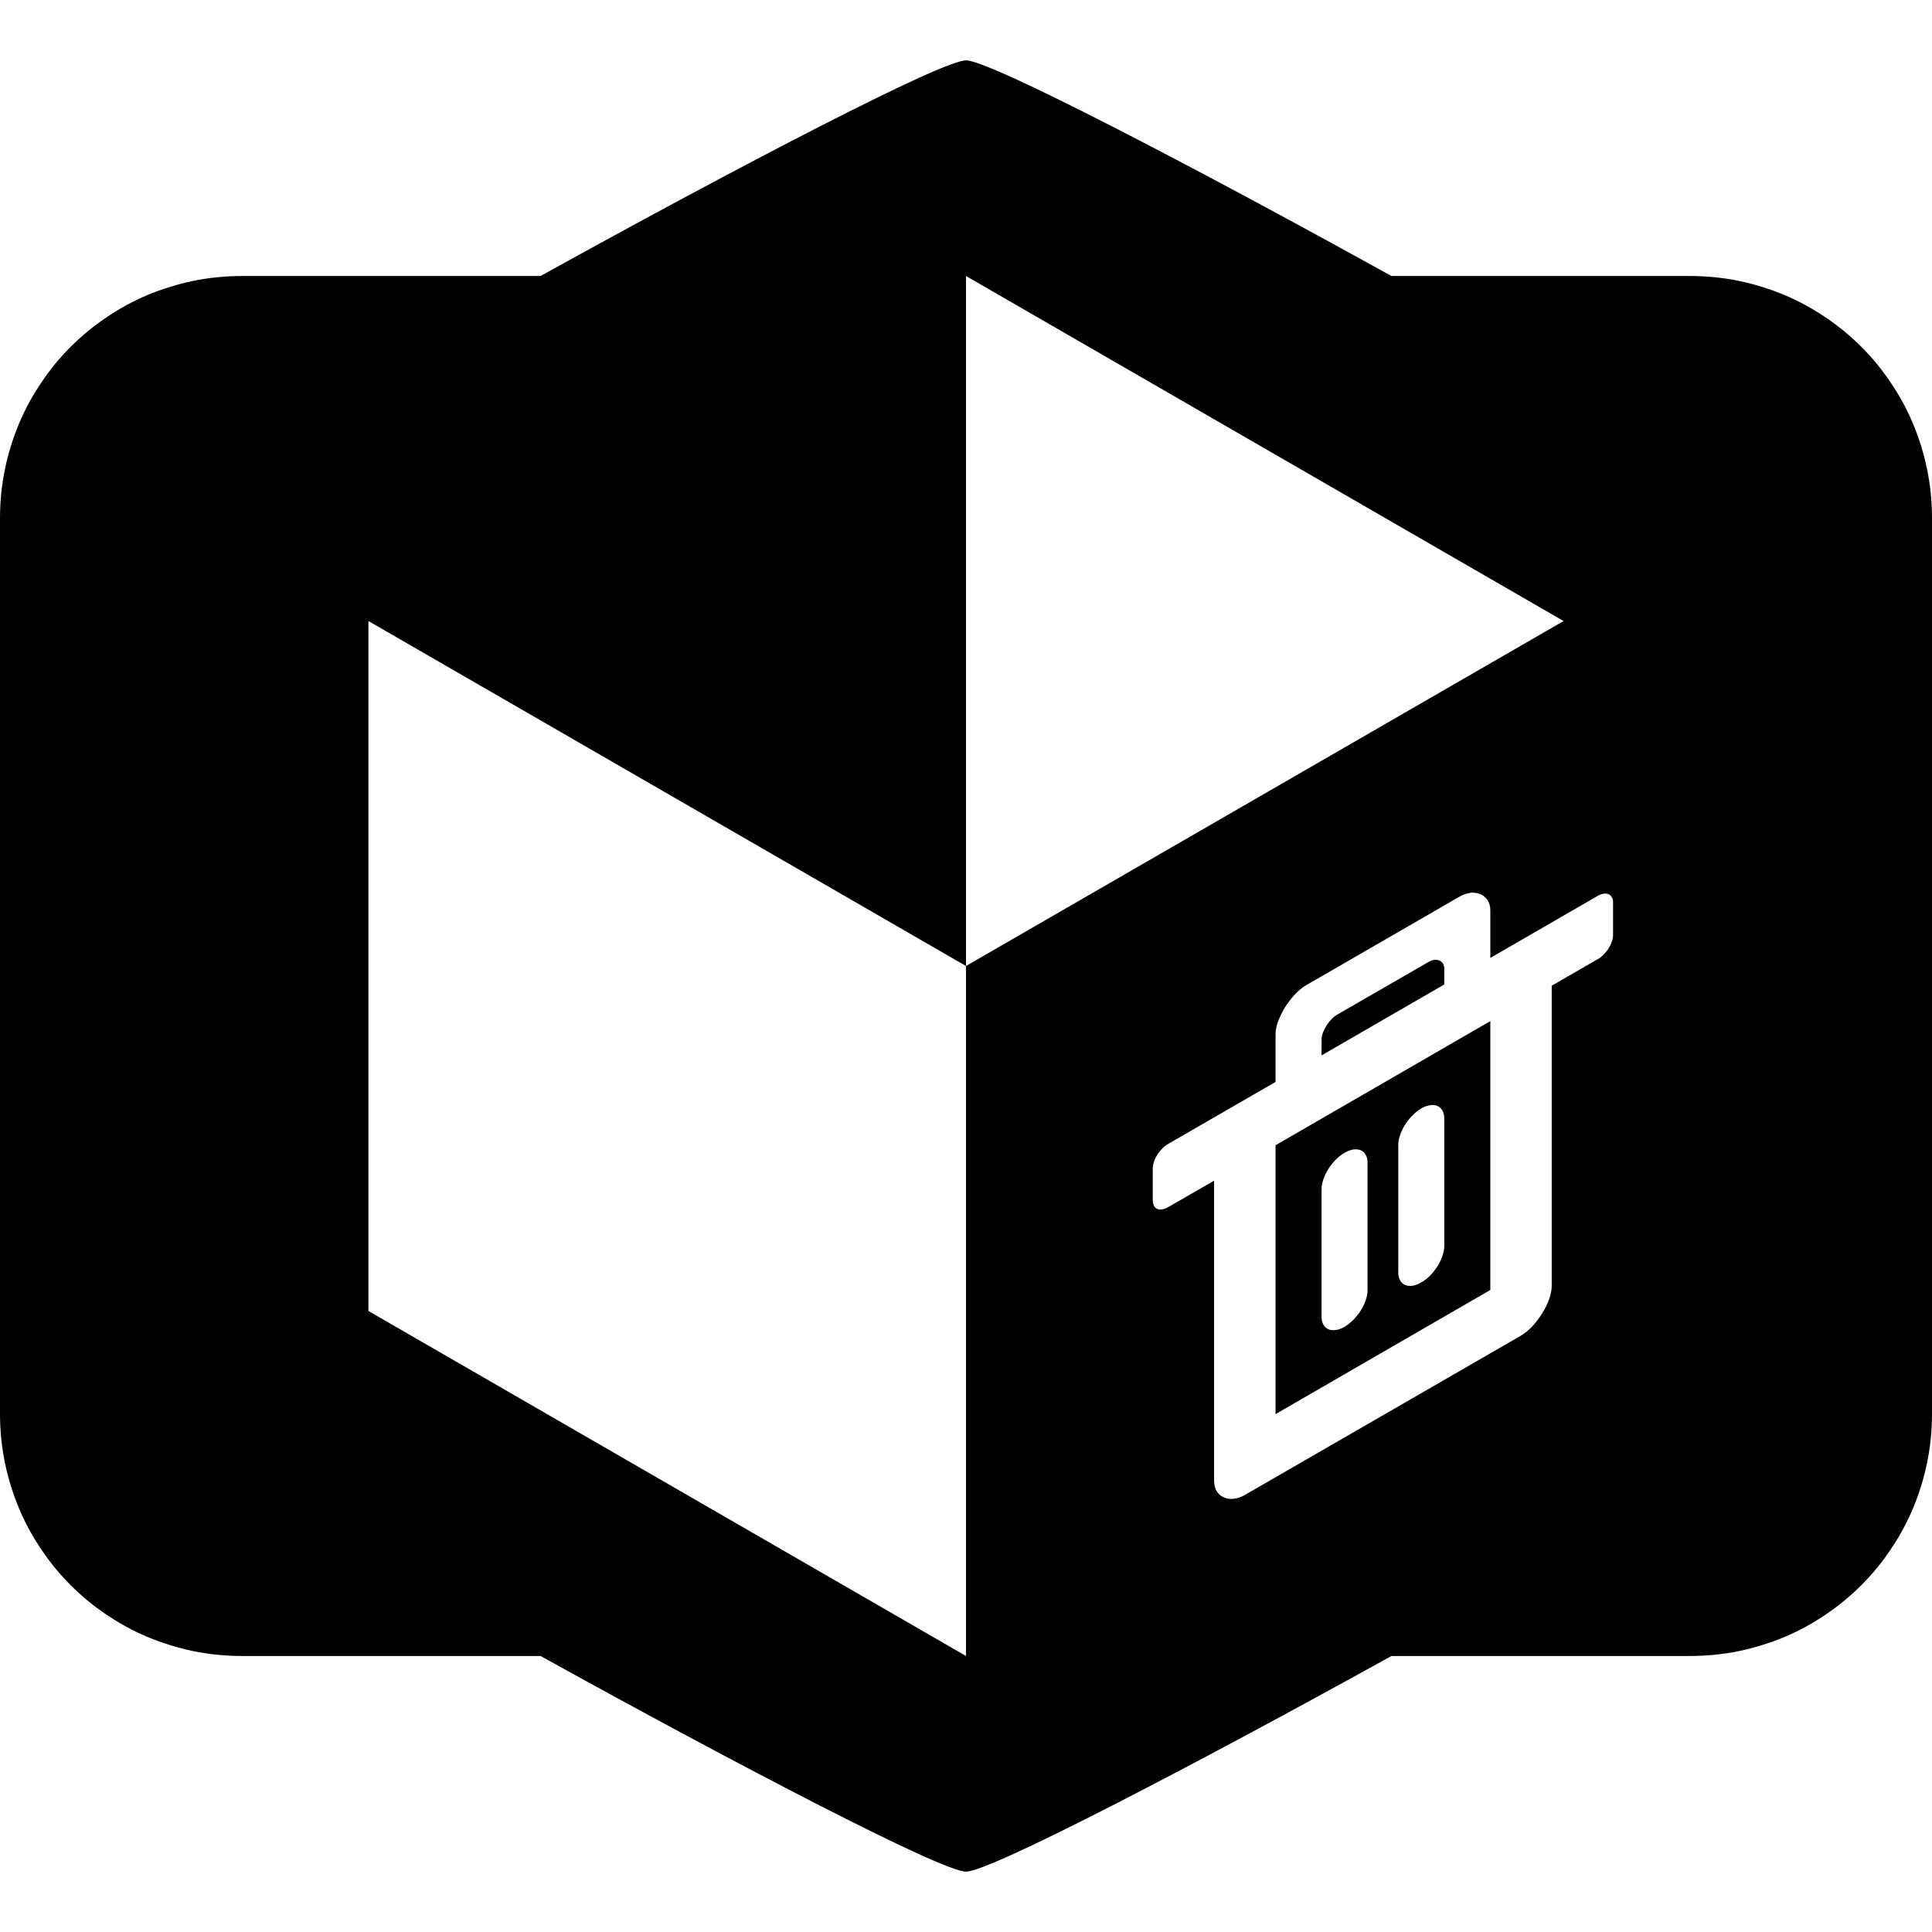 <?xml version="1.0" encoding="UTF-8" standalone="no"?>
<svg
   width="36"
   height="36"
   viewBox="0 0 36 36"
   version="1.1"
   id="svg3"
   sodipodi:docname="io.github.giantpinkrobots.flatsweep-symbolic.svg"
   inkscape:version="1.3 (0e150ed6c4, 2023-07-21)"
   inkscape:export-filename="io.github.giantpinkrobots.flatsweep-symbolic.svg"
   inkscape:export-xdpi="27"
   inkscape:export-ydpi="27"
   xmlns:inkscape="http://www.inkscape.org/namespaces/inkscape"
   xmlns:sodipodi="http://sodipodi.sourceforge.net/DTD/sodipodi-0.dtd"
   xmlns="http://www.w3.org/2000/svg"
   xmlns:svg="http://www.w3.org/2000/svg">
  <defs
     id="defs3">
    <inkscape:path-effect
       effect="perspective-envelope"
       up_left_point="134.168,61.542"
       up_right_point="168.808,41.542"
       down_left_point="134.168,101.542"
       down_right_point="168.805,83.806"
       id="path-effect23"
       is_visible="true"
       lpeversion="1"
       deform_type="perspective"
       horizontal_mirror="false"
       vertical_mirror="false"
       overflow_perspective="false" />
    <inkscape:path-effect
       effect="perspective-envelope"
       up_left_point="134.161,63.895"
       up_right_point="166.459,45.821"
       down_left_point="134.168,101.542"
       down_right_point="166.47,84.51"
       id="path-effect23-3"
       is_visible="true"
       lpeversion="1"
       deform_type="perspective"
       horizontal_mirror="false"
       vertical_mirror="false"
       overflow_perspective="false" />
    <inkscape:path-effect
       effect="perspective-envelope"
       up_left_point="74.825,70.246"
       up_right_point="101.512,54.839"
       down_left_point="74.825,97.75"
       down_right_point="101.512,82.342"
       id="path-effect2"
       is_visible="true"
       lpeversion="1"
       deform_type="perspective"
       horizontal_mirror="false"
       vertical_mirror="false"
       overflow_perspective="false" />
  </defs>
  <sodipodi:namedview
     id="namedview3"
     pagecolor="#505050"
     bordercolor="#eeeeee"
     borderopacity="1"
     inkscape:showpageshadow="0"
     inkscape:pageopacity="0"
     inkscape:pagecheckerboard="0"
     inkscape:deskcolor="#505050"
     inkscape:zoom="11.313709"
     inkscape:cx="11.888233"
     inkscape:cy="26.825863"
     inkscape:window-width="1920"
     inkscape:window-height="1011"
     inkscape:window-x="0"
     inkscape:window-y="0"
     inkscape:window-maximized="1"
     inkscape:current-layer="svg3" />
  <path
     id="path6"
     style="display:inline;stroke-width:2.54;stroke-linecap:square;stroke-linejoin:round"
     d="M 26.732 17.885 C 26.716 17.886 26.697 17.891 26.68 17.896 C 26.662 17.902 26.645 17.91 26.627 17.92 L 24.91 18.91 C 24.892 18.92 24.875 18.933 24.857 18.947 C 24.84 18.962 24.823 18.978 24.807 18.996 C 24.79 19.014 24.773 19.033 24.758 19.053 C 24.742 19.073 24.728 19.094 24.715 19.115 C 24.701 19.137 24.689 19.16 24.678 19.182 C 24.667 19.204 24.656 19.226 24.648 19.248 C 24.641 19.27 24.635 19.292 24.631 19.312 C 24.627 19.333 24.625 19.353 24.625 19.371 L 24.625 19.666 L 26.912 18.344 L 26.912 18.051 C 26.912 18.032 26.91 18.014 26.906 17.998 C 26.902 17.982 26.896 17.97 26.889 17.957 C 26.881 17.944 26.87 17.931 26.859 17.922 C 26.849 17.912 26.836 17.905 26.822 17.898 C 26.809 17.892 26.795 17.889 26.779 17.887 C 26.764 17.884 26.749 17.883 26.732 17.885 z M 27.77 19.027 L 23.768 21.34 L 23.768 26.35 L 27.77 24.037 L 27.77 19.027 z M 26.688 20.59 C 26.7 20.589 26.711 20.59 26.723 20.592 C 26.745 20.594 26.768 20.601 26.787 20.609 C 26.806 20.618 26.824 20.63 26.84 20.645 C 26.855 20.659 26.868 20.677 26.879 20.697 C 26.89 20.717 26.899 20.74 26.904 20.766 C 26.91 20.791 26.912 20.819 26.912 20.85 L 26.912 23.207 C 26.912 23.238 26.91 23.269 26.904 23.301 C 26.899 23.333 26.89 23.366 26.879 23.398 C 26.868 23.431 26.855 23.464 26.84 23.496 C 26.824 23.528 26.806 23.561 26.787 23.592 C 26.768 23.623 26.745 23.653 26.723 23.682 C 26.7 23.711 26.676 23.74 26.65 23.766 C 26.625 23.792 26.598 23.816 26.57 23.838 C 26.542 23.86 26.512 23.879 26.482 23.896 C 26.453 23.914 26.424 23.927 26.396 23.938 C 26.369 23.948 26.342 23.955 26.316 23.959 C 26.291 23.963 26.267 23.962 26.244 23.959 C 26.221 23.956 26.199 23.952 26.18 23.943 C 26.16 23.935 26.142 23.923 26.127 23.908 C 26.112 23.894 26.099 23.876 26.088 23.855 C 26.077 23.835 26.068 23.813 26.062 23.787 C 26.057 23.762 26.055 23.732 26.055 23.701 L 26.055 21.344 C 26.055 21.313 26.057 21.282 26.062 21.25 C 26.068 21.218 26.077 21.185 26.088 21.152 C 26.099 21.12 26.112 21.087 26.127 21.055 C 26.142 21.022 26.16 20.99 26.18 20.959 C 26.199 20.928 26.221 20.898 26.244 20.869 C 26.267 20.84 26.291 20.813 26.316 20.787 C 26.342 20.761 26.369 20.737 26.396 20.715 C 26.424 20.693 26.453 20.671 26.482 20.654 C 26.512 20.637 26.542 20.624 26.57 20.613 C 26.598 20.603 26.625 20.597 26.65 20.594 C 26.663 20.592 26.675 20.59 26.688 20.59 z M 25.258 21.416 C 25.27 21.416 25.282 21.417 25.293 21.418 C 25.316 21.421 25.338 21.425 25.357 21.434 C 25.377 21.442 25.395 21.454 25.41 21.469 C 25.426 21.483 25.438 21.501 25.449 21.521 C 25.46 21.542 25.469 21.564 25.475 21.59 C 25.48 21.615 25.482 21.643 25.482 21.674 L 25.482 24.033 C 25.482 24.064 25.48 24.095 25.475 24.127 C 25.469 24.159 25.46 24.192 25.449 24.225 C 25.438 24.257 25.426 24.29 25.41 24.322 C 25.395 24.355 25.377 24.387 25.357 24.418 C 25.338 24.449 25.316 24.479 25.293 24.508 C 25.27 24.537 25.246 24.564 25.221 24.59 C 25.195 24.616 25.169 24.64 25.141 24.662 C 25.113 24.684 25.084 24.706 25.055 24.723 C 25.025 24.74 24.995 24.753 24.967 24.764 C 24.939 24.774 24.912 24.78 24.887 24.783 C 24.861 24.787 24.837 24.788 24.814 24.785 C 24.792 24.782 24.769 24.776 24.75 24.768 C 24.731 24.759 24.713 24.747 24.697 24.732 C 24.682 24.718 24.669 24.7 24.658 24.68 C 24.647 24.659 24.639 24.637 24.633 24.611 C 24.627 24.586 24.625 24.558 24.625 24.527 L 24.625 22.17 C 24.625 22.139 24.627 22.108 24.633 22.076 C 24.639 22.044 24.647 22.011 24.658 21.979 C 24.669 21.946 24.682 21.913 24.697 21.881 C 24.713 21.848 24.731 21.816 24.75 21.785 C 24.769 21.754 24.792 21.722 24.814 21.693 C 24.837 21.664 24.861 21.637 24.887 21.611 C 24.912 21.585 24.939 21.561 24.967 21.539 C 24.995 21.517 25.025 21.498 25.055 21.48 C 25.084 21.463 25.113 21.45 25.141 21.439 C 25.169 21.429 25.195 21.422 25.221 21.418 C 25.234 21.416 25.246 21.416 25.258 21.416 z " />
  <path
     id="path2"
     style="display:inline;stroke-width:2.54;stroke-linecap:square;stroke-linejoin:round"
     d="M 18 1.125 C 17.944 1.125 17.837 1.155 17.684 1.213 C 17.53 1.271 17.33 1.356 17.092 1.465 C 16.616 1.682 15.986 1.993 15.254 2.367 C 14.522 2.742 13.688 3.18 12.807 3.652 C 11.925 4.125 10.996 4.632 10.072 5.143 L 4.512 5.143 C 4.356 5.143 4.201 5.151 4.049 5.166 C 3.897 5.181 3.747 5.204 3.6 5.234 C 3.453 5.264 3.309 5.302 3.168 5.346 C 3.027 5.39 2.887 5.439 2.752 5.496 C 2.617 5.553 2.485 5.616 2.357 5.686 C 2.23 5.755 2.106 5.831 1.986 5.912 C 1.866 5.993 1.75 6.078 1.639 6.17 C 1.527 6.262 1.42 6.359 1.318 6.461 C 1.216 6.563 1.119 6.67 1.027 6.781 C 0.936 6.893 0.85 7.009 0.77 7.129 C 0.689 7.249 0.612 7.372 0.543 7.5 C 0.474 7.628 0.41 7.76 0.354 7.895 C 0.297 8.03 0.247 8.169 0.203 8.311 C 0.159 8.452 0.122 8.595 0.092 8.742 C 0.062 8.889 0.039 9.039 0.023 9.191 C 0.008 9.343 0 9.498 0 9.654 L 0 26.346 C 0 26.502 0.008 26.657 0.023 26.809 C 0.039 26.961 0.062 27.111 0.092 27.258 C 0.122 27.405 0.159 27.548 0.203 27.689 C 0.247 27.831 0.297 27.97 0.354 28.105 C 0.41 28.24 0.474 28.372 0.543 28.5 C 0.612 28.628 0.689 28.751 0.77 28.871 C 0.85 28.991 0.936 29.107 1.027 29.219 C 1.119 29.33 1.216 29.437 1.318 29.539 C 1.42 29.641 1.527 29.738 1.639 29.83 C 1.75 29.922 1.866 30.007 1.986 30.088 C 2.106 30.169 2.23 30.245 2.357 30.314 C 2.485 30.384 2.617 30.447 2.752 30.504 C 2.887 30.561 3.027 30.61 3.168 30.654 C 3.309 30.698 3.453 30.736 3.6 30.766 C 3.747 30.796 3.897 30.819 4.049 30.834 C 4.201 30.849 4.356 30.857 4.512 30.857 L 10.072 30.857 C 10.996 31.368 11.925 31.875 12.807 32.348 C 13.688 32.82 14.522 33.258 15.254 33.633 C 15.986 34.007 16.616 34.318 17.092 34.535 C 17.33 34.644 17.53 34.729 17.684 34.787 C 17.837 34.845 17.944 34.875 18 34.875 C 18.056 34.875 18.163 34.845 18.316 34.787 C 18.47 34.729 18.67 34.644 18.908 34.535 C 19.384 34.318 20.014 34.007 20.746 33.633 C 21.478 33.258 22.312 32.82 23.193 32.348 C 24.075 31.875 25.004 31.368 25.928 30.857 L 31.488 30.857 C 31.644 30.857 31.799 30.849 31.951 30.834 C 32.103 30.819 32.253 30.796 32.4 30.766 C 32.547 30.736 32.691 30.698 32.832 30.654 C 32.973 30.61 33.113 30.561 33.248 30.504 C 33.383 30.447 33.515 30.384 33.643 30.314 C 33.77 30.245 33.894 30.169 34.014 30.088 C 34.134 30.007 34.25 29.922 34.361 29.83 C 34.473 29.738 34.58 29.641 34.682 29.539 C 34.784 29.437 34.881 29.33 34.973 29.219 C 35.064 29.107 35.15 28.991 35.23 28.871 C 35.311 28.751 35.388 28.628 35.457 28.5 C 35.526 28.372 35.59 28.24 35.646 28.105 C 35.703 27.97 35.753 27.831 35.797 27.689 C 35.841 27.548 35.878 27.405 35.908 27.258 C 35.938 27.111 35.961 26.961 35.977 26.809 C 35.992 26.657 36 26.502 36 26.346 L 36 9.654 C 36 9.498 35.992 9.343 35.977 9.191 C 35.961 9.039 35.938 8.889 35.908 8.742 C 35.878 8.595 35.841 8.452 35.797 8.311 C 35.753 8.169 35.703 8.03 35.646 7.895 C 35.59 7.76 35.526 7.628 35.457 7.5 C 35.388 7.372 35.311 7.249 35.23 7.129 C 35.15 7.009 35.064 6.893 34.973 6.781 C 34.881 6.67 34.784 6.563 34.682 6.461 C 34.58 6.359 34.473 6.262 34.361 6.17 C 34.25 6.078 34.134 5.993 34.014 5.912 C 33.894 5.831 33.77 5.755 33.643 5.686 C 33.515 5.616 33.383 5.553 33.248 5.496 C 33.113 5.439 32.973 5.39 32.832 5.346 C 32.691 5.302 32.547 5.264 32.4 5.234 C 32.253 5.204 32.103 5.181 31.951 5.166 C 31.799 5.151 31.644 5.143 31.488 5.143 L 25.928 5.143 C 25.004 4.632 24.075 4.125 23.193 3.652 C 22.312 3.18 21.478 2.742 20.746 2.367 C 20.014 1.993 19.384 1.682 18.908 1.465 C 18.67 1.356 18.47 1.271 18.316 1.213 C 18.163 1.155 18.056 1.125 18 1.125 z M 18 5.143 L 29.135 11.572 L 18 18 L 18 30.857 L 6.865 24.428 L 6.865 11.572 L 18 18 L 18 5.143 z M 27.408 16.635 C 27.442 16.632 27.473 16.634 27.504 16.639 C 27.535 16.643 27.565 16.652 27.592 16.664 C 27.619 16.676 27.642 16.692 27.664 16.711 C 27.686 16.73 27.705 16.752 27.721 16.777 C 27.736 16.803 27.749 16.832 27.758 16.863 C 27.766 16.895 27.77 16.928 27.77 16.965 L 27.77 17.85 L 29.771 16.693 C 29.791 16.682 29.811 16.673 29.83 16.666 C 29.849 16.659 29.866 16.655 29.883 16.652 C 29.9 16.65 29.916 16.651 29.932 16.652 C 29.947 16.654 29.962 16.656 29.975 16.662 C 29.988 16.668 30 16.676 30.01 16.686 C 30.02 16.695 30.028 16.707 30.035 16.721 C 30.042 16.734 30.049 16.751 30.053 16.768 C 30.057 16.785 30.057 16.804 30.057 16.824 L 30.057 17.412 C 30.057 17.433 30.057 17.453 30.053 17.475 C 30.049 17.496 30.042 17.519 30.035 17.541 C 30.028 17.563 30.02 17.584 30.01 17.605 C 30 17.627 29.988 17.649 29.975 17.67 C 29.962 17.691 29.947 17.711 29.932 17.73 C 29.916 17.75 29.9 17.768 29.883 17.785 C 29.866 17.802 29.849 17.819 29.83 17.834 C 29.811 17.849 29.791 17.862 29.771 17.873 L 28.914 18.367 L 28.914 23.967 C 28.914 24.004 28.909 24.043 28.9 24.084 C 28.892 24.125 28.881 24.167 28.865 24.211 C 28.85 24.254 28.83 24.3 28.809 24.344 C 28.787 24.388 28.761 24.432 28.734 24.475 C 28.708 24.518 28.679 24.559 28.648 24.6 C 28.618 24.64 28.586 24.679 28.553 24.715 C 28.519 24.75 28.484 24.782 28.449 24.811 C 28.414 24.839 28.378 24.866 28.342 24.887 L 23.195 27.857 C 23.16 27.878 23.123 27.895 23.088 27.906 C 23.053 27.918 23.018 27.925 22.984 27.928 C 22.951 27.931 22.919 27.93 22.889 27.926 C 22.858 27.921 22.83 27.913 22.803 27.9 C 22.776 27.888 22.75 27.873 22.729 27.854 C 22.707 27.834 22.688 27.813 22.672 27.787 C 22.656 27.762 22.645 27.733 22.637 27.701 C 22.628 27.67 22.623 27.634 22.623 27.598 L 22.623 22 L 21.766 22.494 C 21.746 22.506 21.726 22.515 21.707 22.521 C 21.688 22.528 21.671 22.533 21.654 22.535 C 21.637 22.538 21.621 22.539 21.605 22.537 C 21.59 22.535 21.575 22.531 21.562 22.525 C 21.55 22.52 21.538 22.512 21.527 22.502 C 21.517 22.492 21.509 22.48 21.502 22.467 C 21.495 22.453 21.49 22.439 21.486 22.422 C 21.483 22.405 21.48 22.386 21.48 22.365 L 21.48 21.775 C 21.48 21.755 21.483 21.734 21.486 21.713 C 21.49 21.691 21.495 21.67 21.502 21.648 C 21.509 21.627 21.517 21.604 21.527 21.582 C 21.538 21.56 21.55 21.54 21.562 21.52 C 21.575 21.499 21.59 21.478 21.605 21.459 C 21.621 21.44 21.637 21.422 21.654 21.404 C 21.671 21.387 21.688 21.37 21.707 21.355 C 21.726 21.341 21.746 21.328 21.766 21.316 L 23.768 20.16 L 23.768 19.277 C 23.768 19.241 23.771 19.199 23.779 19.158 C 23.788 19.117 23.801 19.075 23.816 19.031 C 23.832 18.988 23.851 18.945 23.873 18.9 C 23.895 18.856 23.919 18.811 23.945 18.768 C 23.972 18.724 24.002 18.683 24.033 18.643 C 24.064 18.602 24.095 18.565 24.129 18.529 C 24.162 18.494 24.197 18.461 24.232 18.432 C 24.268 18.403 24.304 18.378 24.34 18.357 L 27.197 16.707 C 27.233 16.686 27.27 16.67 27.305 16.658 C 27.34 16.647 27.375 16.638 27.408 16.635 z " />
</svg>
